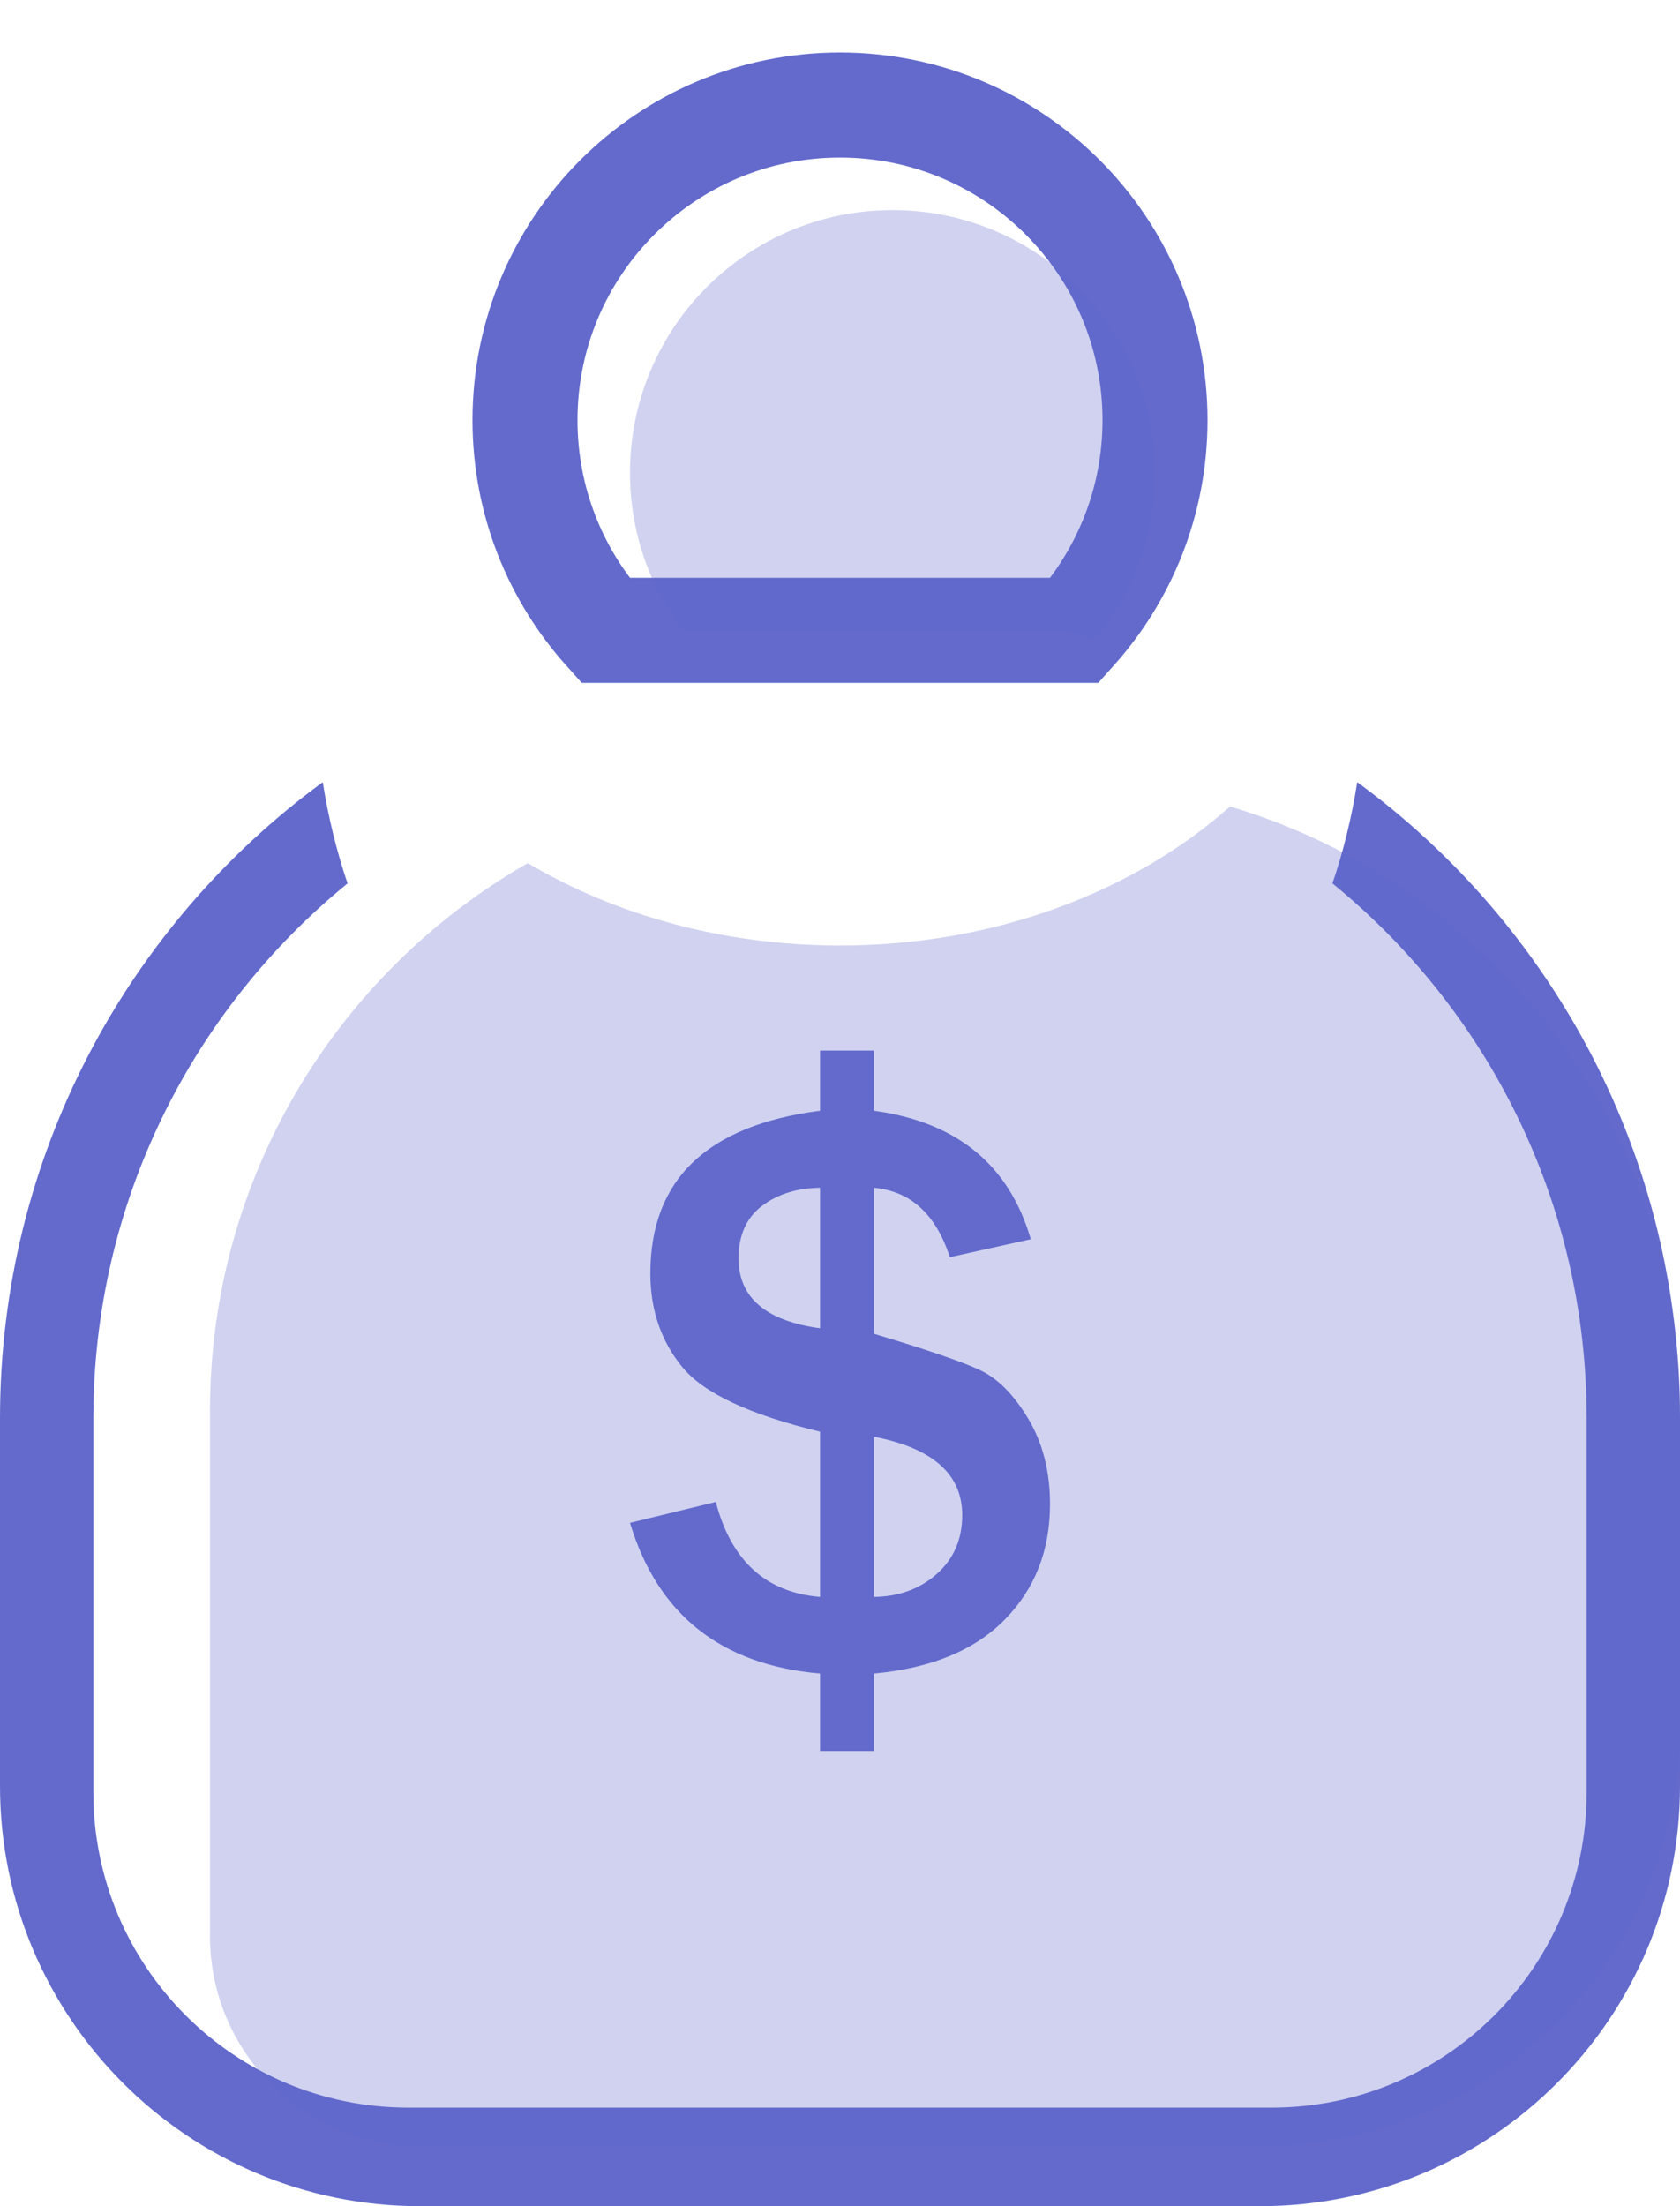 <?xml version="1.0" encoding="UTF-8"?>
<svg width="16px" height="21px" viewBox="0 0 16 21" version="1.1" xmlns="http://www.w3.org/2000/svg" xmlns:xlink="http://www.w3.org/1999/xlink">
    <!-- Generator: Sketch 53.2 (72643) - https://sketchapp.com -->
    <title>icon2</title>
    <desc>Created with Sketch.</desc>
    <g id="移动端" stroke="none" stroke-width="1" fill="none" fill-rule="evenodd">
        <g id="2-usdt详情" transform="translate(-204, -209)">
            <g id="收益" transform="translate(20, 192)">
                <g id="分组-5" transform="translate(174, 11)">
                    <g id="icon2">
                        <g transform="translate(10, 7)">
                            <path d="M12.926,6.445 C14.79,7.809 16,10.013 16,12.5 L16,16 C16,18.209 14.209,20 12,20 L4,20 C1.791,20 2.705415e-16,18.209 0,16 L0,12.5 C-3.04517969e-16,10.013 1.21,7.809 3.074,6.445 C3.126,6.778 3.205,7.1 3.31,7.409 C1.832,8.613 0.889,10.446 0.889,12.5 L0.889,16.062 C0.889,17.719 2.232,19.062 3.889,19.062 L12.111,19.062 C13.768,19.062 15.111,17.719 15.111,16.062 L15.111,12.5 C15.111,10.446 14.168,8.613 12.69,7.409 C12.795,7.1 12.874,6.778 12.926,6.445 Z" id="合并形状" fill="#636ACC"></path>
                            <path d="M11.715,6.677 C14.193,7.415 16,9.711 16,12.429 L16,15.429 C16,17.638 14.209,19.429 12,19.429 L4,19.429 C2.895,19.429 2,18.533 2,17.429 L2,12.429 C2,10.197 3.218,8.25 5.027,7.216 C5.858,7.709 6.886,8 8,8 C9.474,8 10.8,7.489 11.715,6.677 Z" id="合并形状-copy-2" fill-opacity="0.3" fill="#636ACC"></path>
                            <path d="M5.764,5 C5.289,4.469 5,3.768 5,3 C5,1.343 6.343,0 8,0 C9.657,0 11,1.343 11,3 C11,3.768 10.711,4.469 10.236,5 L5.764,5 Z" id="合并形状" stroke="#636ACC" fill-rule="nonzero"></path>
                            <path d="M6.5,5 C6.186,4.582 6,4.063 6,3.5 C6,2.119 7.119,1 8.5,1 C9.881,1 11,2.119 11,3.5 C11,4.106 10.784,4.662 10.425,5.095 C10.296,5.034 10.152,5 10,5 L6.5,5 Z" id="合并形状" fill-opacity="0.3" fill="#636ACC"></path>
                            <path d="M8.323,15.667 L7.81,15.667 L7.81,14.93 C6.867,14.848 6.264,14.37 6,13.496 L6.817,13.297 C6.964,13.857 7.295,14.159 7.81,14.201 L7.81,12.628 C7.138,12.466 6.701,12.261 6.498,12.013 C6.295,11.765 6.194,11.468 6.194,11.123 C6.194,10.228 6.733,9.712 7.81,9.573 L7.81,9 L8.323,9 L8.323,9.573 C9.112,9.68 9.61,10.087 9.817,10.796 L9.046,10.967 C8.914,10.559 8.673,10.338 8.323,10.306 L8.323,11.696 C8.82,11.845 9.155,11.959 9.327,12.039 C9.499,12.118 9.655,12.274 9.793,12.505 C9.931,12.736 10,13.006 10,13.317 C10,13.758 9.857,14.124 9.57,14.416 C9.284,14.708 8.868,14.88 8.323,14.93 L8.323,15.667 L8.323,15.667 Z M7.81,10.306 C7.589,10.309 7.405,10.367 7.257,10.479 C7.108,10.592 7.034,10.759 7.034,10.979 C7.034,11.351 7.293,11.573 7.81,11.644 L7.81,10.306 Z M8.323,14.201 C8.561,14.198 8.761,14.125 8.922,13.982 C9.083,13.839 9.164,13.652 9.164,13.421 C9.164,13.033 8.883,12.785 8.323,12.676 L8.323,14.201 Z" id="形状" fill="#636ACC" fill-rule="nonzero"></path>
                        </g>
                    </g>
                </g>
            </g>
        </g>
    </g>
</svg>